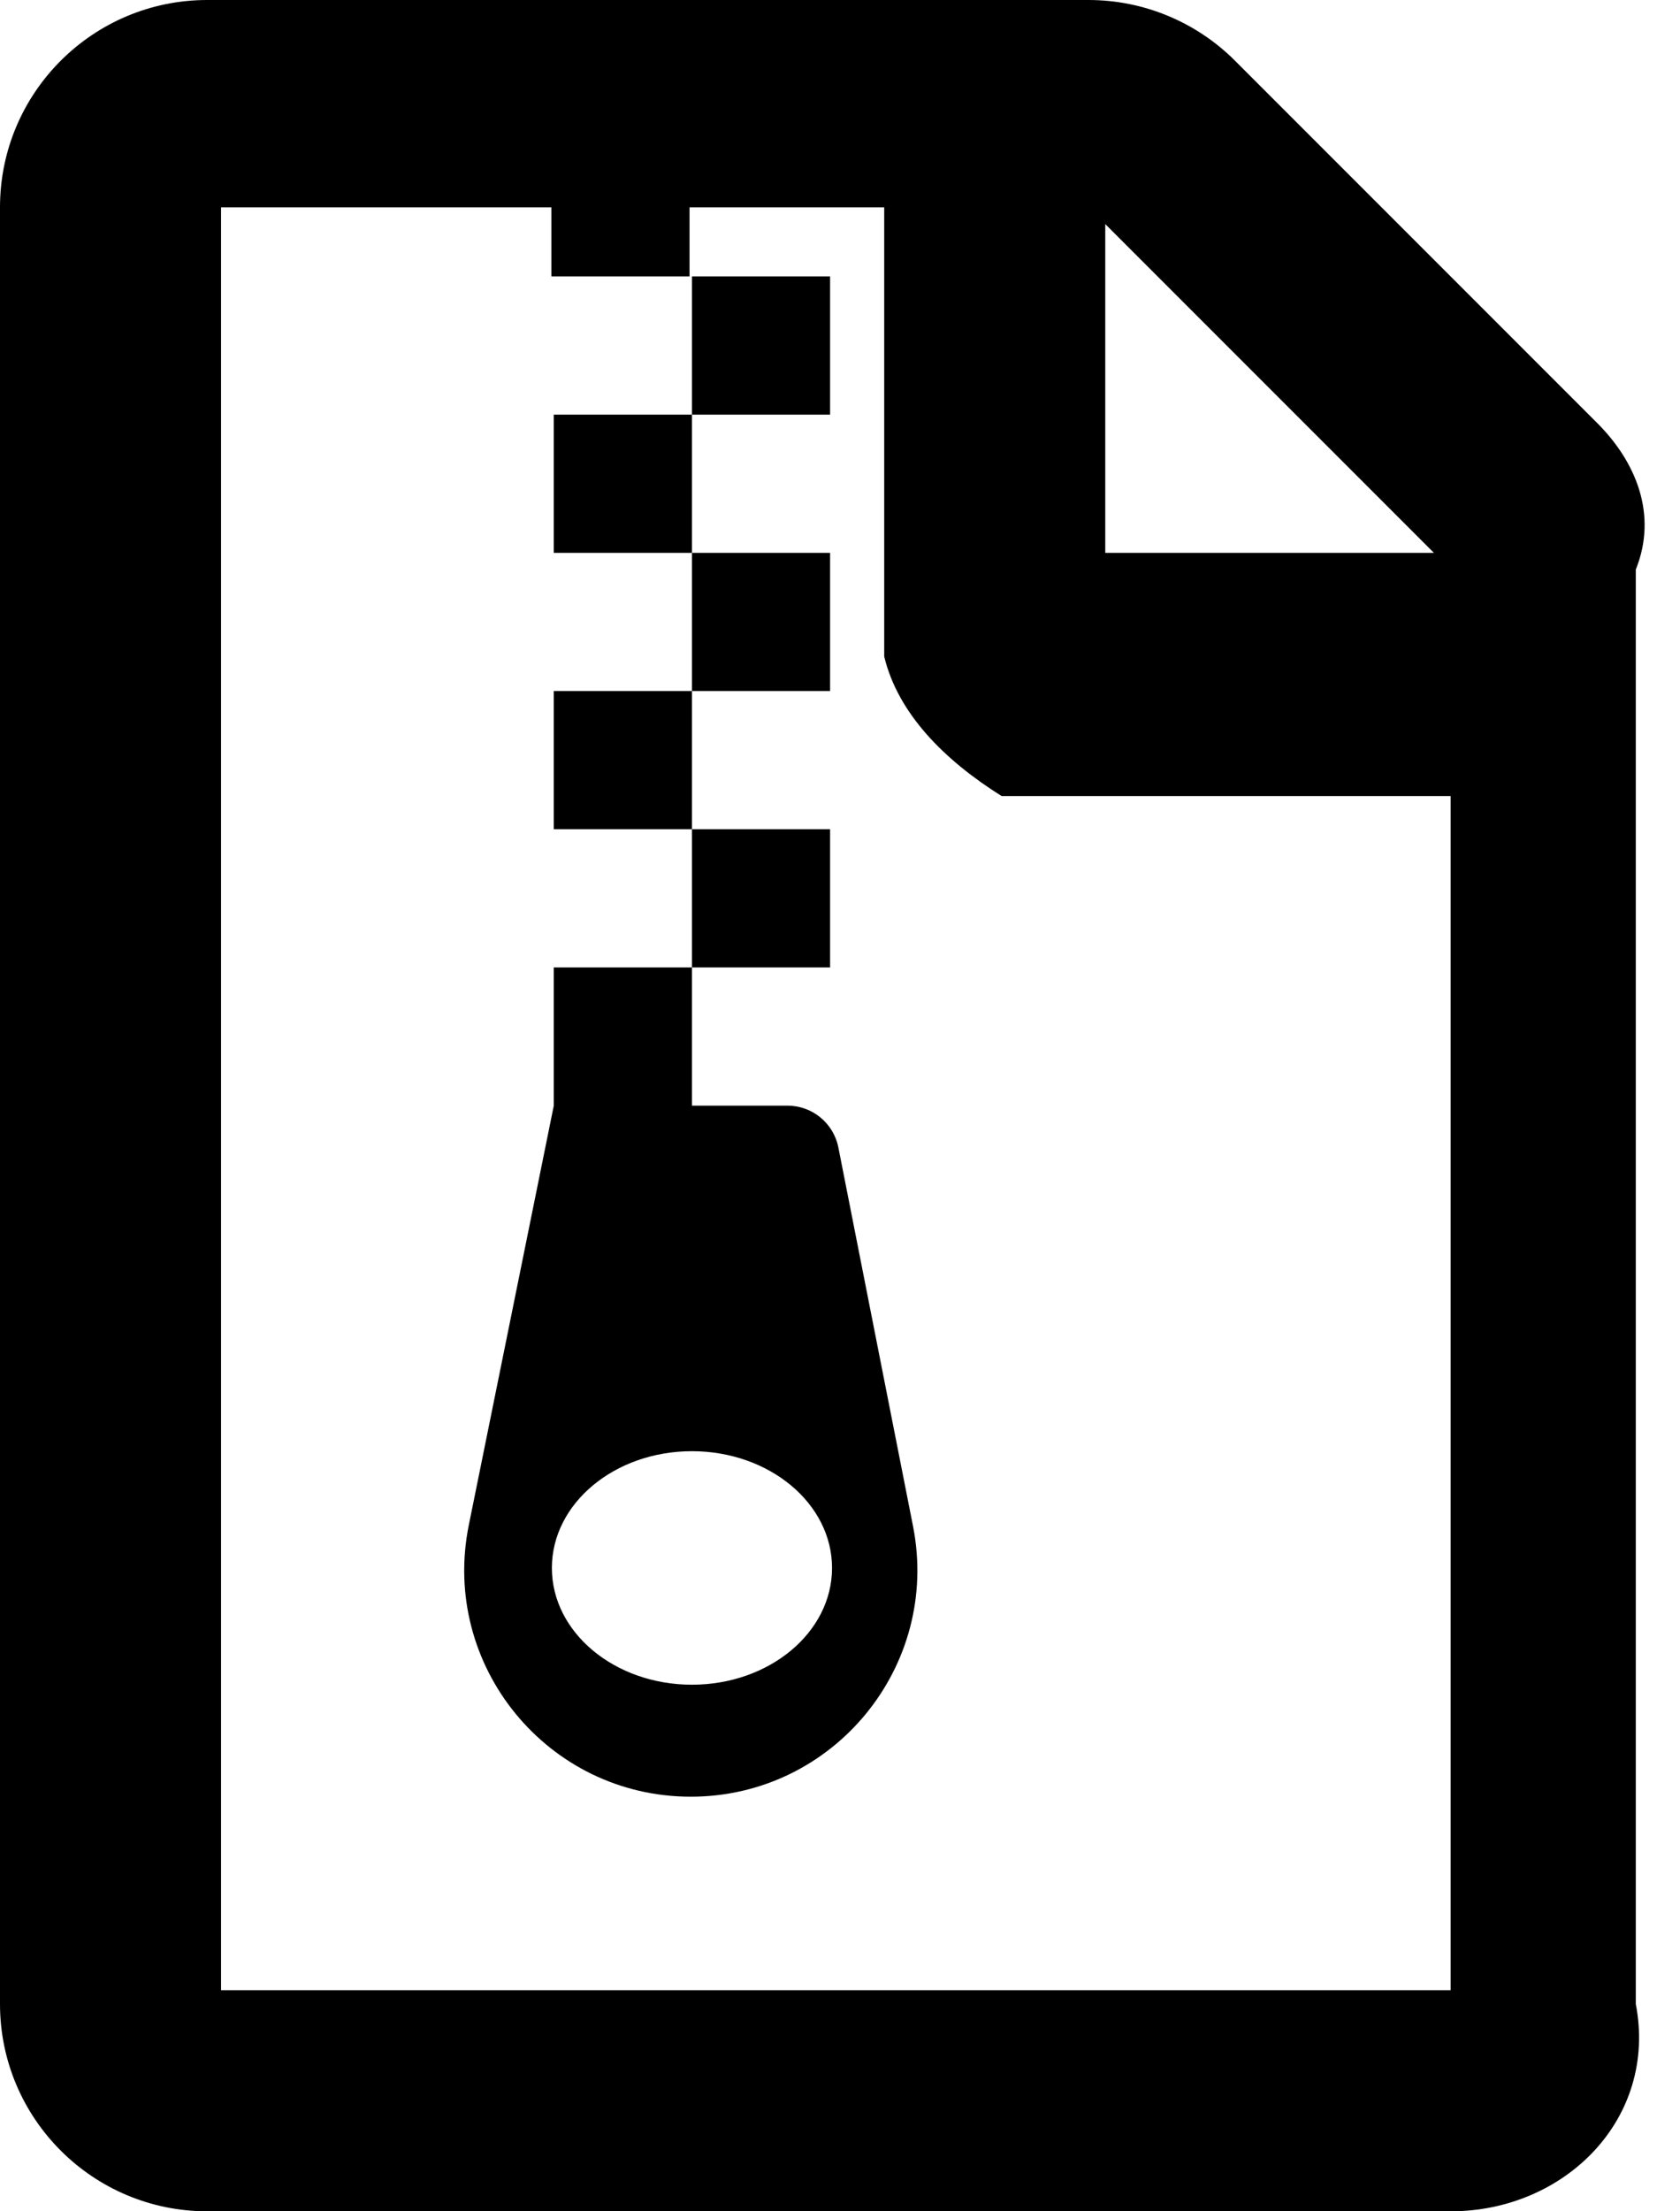 ﻿<?xml version="1.0" encoding="utf-8"?>
<svg version="1.1" xmlns:xlink="http://www.w3.org/1999/xlink" width="38px" height="50px" xmlns="http://www.w3.org/2000/svg">
  <defs>
    <pattern id="BGPattern" patternUnits="userSpaceOnUse" alignment="0 0" imageRepeat="None" />
    <mask fill="white" id="Clip1115">
      <path d="M 37 12.879  C 37.5 11.636  37.006 10.444  36.127 9.565  L 27.935 1.373  C 27.056 0.494  25.864 0  24.621 0  L 4.688 0  C 2.099 0  0 2.099  0 4.688  L 0 45.312  C 0 47.901  2.099 50  4.688 50  L 32.812 50  C 35.401 50  37.5 47.901  37 45.312  L 37 12.879  Z M 25 12.5  L 25 5.067  L 32.433 12.5  L 25 12.5  Z M 32.812 18  L 32.812 45  L 5 45  L 5 4.688  L 12.472 4.688  L 12.472 6.25  L 15.597 6.25  L 15.597 4.688  L 20 4.688  L 20 14.844  C 20.312 16.138  21.362 17.188  22.656 18  L 32.812 18  Z M 18.776 6.25  L 18.776 9.375  L 15.651 9.375  L 15.651 6.25  L 18.776 6.25  Z M 12.526 9.375  L 15.651 9.375  L 15.651 12.5  L 12.526 12.5  L 12.526 9.375  Z M 12.526 15.625  L 15.651 15.625  L 15.651 18.75  L 12.526 18.75  L 12.526 15.625  Z M 18.776 12.5  L 18.776 15.625  L 15.651 15.625  L 15.651 12.5  L 18.776 12.5  Z M 20.652 34.51  L 18.963 25.945  C 18.854 25.396  18.373 25  17.813 25  L 15.651 25  L 15.651 21.875  L 12.526 21.875  L 12.526 25  L 10.604 34.483  C 9.96 37.657  12.386 40.625  15.625 40.625  C 18.853 40.625  21.276 37.677  20.652 34.51  Z M 18.82 35.453  C 18.82 36.911  17.401 38.093  15.651 38.093  C 13.902 38.093  12.483 36.911  12.483 35.453  C 12.483 33.995  13.901 32.813  15.651 32.813  C 17.401 32.813  18.82 33.995  18.82 35.453  Z M 18.776 18.75  L 18.776 21.875  L 15.651 21.875  L 15.651 18.75  L 18.776 18.75  Z " fill-rule="evenodd" />
    </mask>
  </defs>
  <g>
    <path d="M 37 12.879  C 37.5 11.636  37.006 10.444  36.127 9.565  L 27.935 1.373  C 27.056 0.494  25.864 0  24.621 0  L 4.688 0  C 2.099 0  0 2.099  0 4.688  L 0 45.312  C 0 47.901  2.099 50  4.688 50  L 32.812 50  C 35.401 50  37.5 47.901  37 45.312  L 37 12.879  Z M 25 12.5  L 25 5.067  L 32.433 12.5  L 25 12.5  Z M 32.812 18  L 32.812 45  L 5 45  L 5 4.688  L 12.472 4.688  L 12.472 6.25  L 15.597 6.25  L 15.597 4.688  L 20 4.688  L 20 14.844  C 20.312 16.138  21.362 17.188  22.656 18  L 32.812 18  Z M 18.776 6.25  L 18.776 9.375  L 15.651 9.375  L 15.651 6.25  L 18.776 6.25  Z M 12.526 9.375  L 15.651 9.375  L 15.651 12.5  L 12.526 12.5  L 12.526 9.375  Z M 12.526 15.625  L 15.651 15.625  L 15.651 18.75  L 12.526 18.75  L 12.526 15.625  Z M 18.776 12.5  L 18.776 15.625  L 15.651 15.625  L 15.651 12.5  L 18.776 12.5  Z M 20.652 34.51  L 18.963 25.945  C 18.854 25.396  18.373 25  17.813 25  L 15.651 25  L 15.651 21.875  L 12.526 21.875  L 12.526 25  L 10.604 34.483  C 9.96 37.657  12.386 40.625  15.625 40.625  C 18.853 40.625  21.276 37.677  20.652 34.51  Z M 18.82 35.453  C 18.82 36.911  17.401 38.093  15.651 38.093  C 13.902 38.093  12.483 36.911  12.483 35.453  C 12.483 33.995  13.901 32.813  15.651 32.813  C 17.401 32.813  18.82 33.995  18.82 35.453  Z M 18.776 18.75  L 18.776 21.875  L 15.651 21.875  L 15.651 18.75  L 18.776 18.75  Z " fill-rule="nonzero" fill="rgba(0, 0, 0, 1)" stroke="none" class="fill" />
    <path d="M 37 12.879  C 37.5 11.636  37.006 10.444  36.127 9.565  L 27.935 1.373  C 27.056 0.494  25.864 0  24.621 0  L 4.688 0  C 2.099 0  0 2.099  0 4.688  L 0 45.312  C 0 47.901  2.099 50  4.688 50  L 32.812 50  C 35.401 50  37.5 47.901  37 45.312  L 37 12.879  Z " stroke-width="0" stroke-dasharray="0" stroke="rgba(255, 255, 255, 0)" fill="none" class="stroke" mask="url(#Clip1115)" />
    <path d="M 25 12.5  L 25 5.067  L 32.433 12.5  L 25 12.5  Z " stroke-width="0" stroke-dasharray="0" stroke="rgba(255, 255, 255, 0)" fill="none" class="stroke" mask="url(#Clip1115)" />
    <path d="M 32.812 18  L 32.812 45  L 5 45  L 5 4.688  L 12.472 4.688  L 12.472 6.25  L 15.597 6.25  L 15.597 4.688  L 20 4.688  L 20 14.844  C 20.312 16.138  21.362 17.188  22.656 18  L 32.812 18  Z " stroke-width="0" stroke-dasharray="0" stroke="rgba(255, 255, 255, 0)" fill="none" class="stroke" mask="url(#Clip1115)" />
    <path d="M 18.776 6.25  L 18.776 9.375  L 15.651 9.375  L 15.651 6.25  L 18.776 6.25  Z " stroke-width="0" stroke-dasharray="0" stroke="rgba(255, 255, 255, 0)" fill="none" class="stroke" mask="url(#Clip1115)" />
    <path d="M 12.526 9.375  L 15.651 9.375  L 15.651 12.5  L 12.526 12.5  L 12.526 9.375  Z " stroke-width="0" stroke-dasharray="0" stroke="rgba(255, 255, 255, 0)" fill="none" class="stroke" mask="url(#Clip1115)" />
    <path d="M 12.526 15.625  L 15.651 15.625  L 15.651 18.75  L 12.526 18.75  L 12.526 15.625  Z " stroke-width="0" stroke-dasharray="0" stroke="rgba(255, 255, 255, 0)" fill="none" class="stroke" mask="url(#Clip1115)" />
    <path d="M 18.776 12.5  L 18.776 15.625  L 15.651 15.625  L 15.651 12.5  L 18.776 12.5  Z " stroke-width="0" stroke-dasharray="0" stroke="rgba(255, 255, 255, 0)" fill="none" class="stroke" mask="url(#Clip1115)" />
    <path d="M 20.652 34.51  L 18.963 25.945  C 18.854 25.396  18.373 25  17.813 25  L 15.651 25  L 15.651 21.875  L 12.526 21.875  L 12.526 25  L 10.604 34.483  C 9.96 37.657  12.386 40.625  15.625 40.625  C 18.853 40.625  21.276 37.677  20.652 34.51  Z " stroke-width="0" stroke-dasharray="0" stroke="rgba(255, 255, 255, 0)" fill="none" class="stroke" mask="url(#Clip1115)" />
    <path d="M 18.82 35.453  C 18.82 36.911  17.401 38.093  15.651 38.093  C 13.902 38.093  12.483 36.911  12.483 35.453  C 12.483 33.995  13.901 32.813  15.651 32.813  C 17.401 32.813  18.82 33.995  18.82 35.453  Z " stroke-width="0" stroke-dasharray="0" stroke="rgba(255, 255, 255, 0)" fill="none" class="stroke" mask="url(#Clip1115)" />
    <path d="M 18.776 18.75  L 18.776 21.875  L 15.651 21.875  L 15.651 18.75  L 18.776 18.75  Z " stroke-width="0" stroke-dasharray="0" stroke="rgba(255, 255, 255, 0)" fill="none" class="stroke" mask="url(#Clip1115)" />
  </g>
</svg>